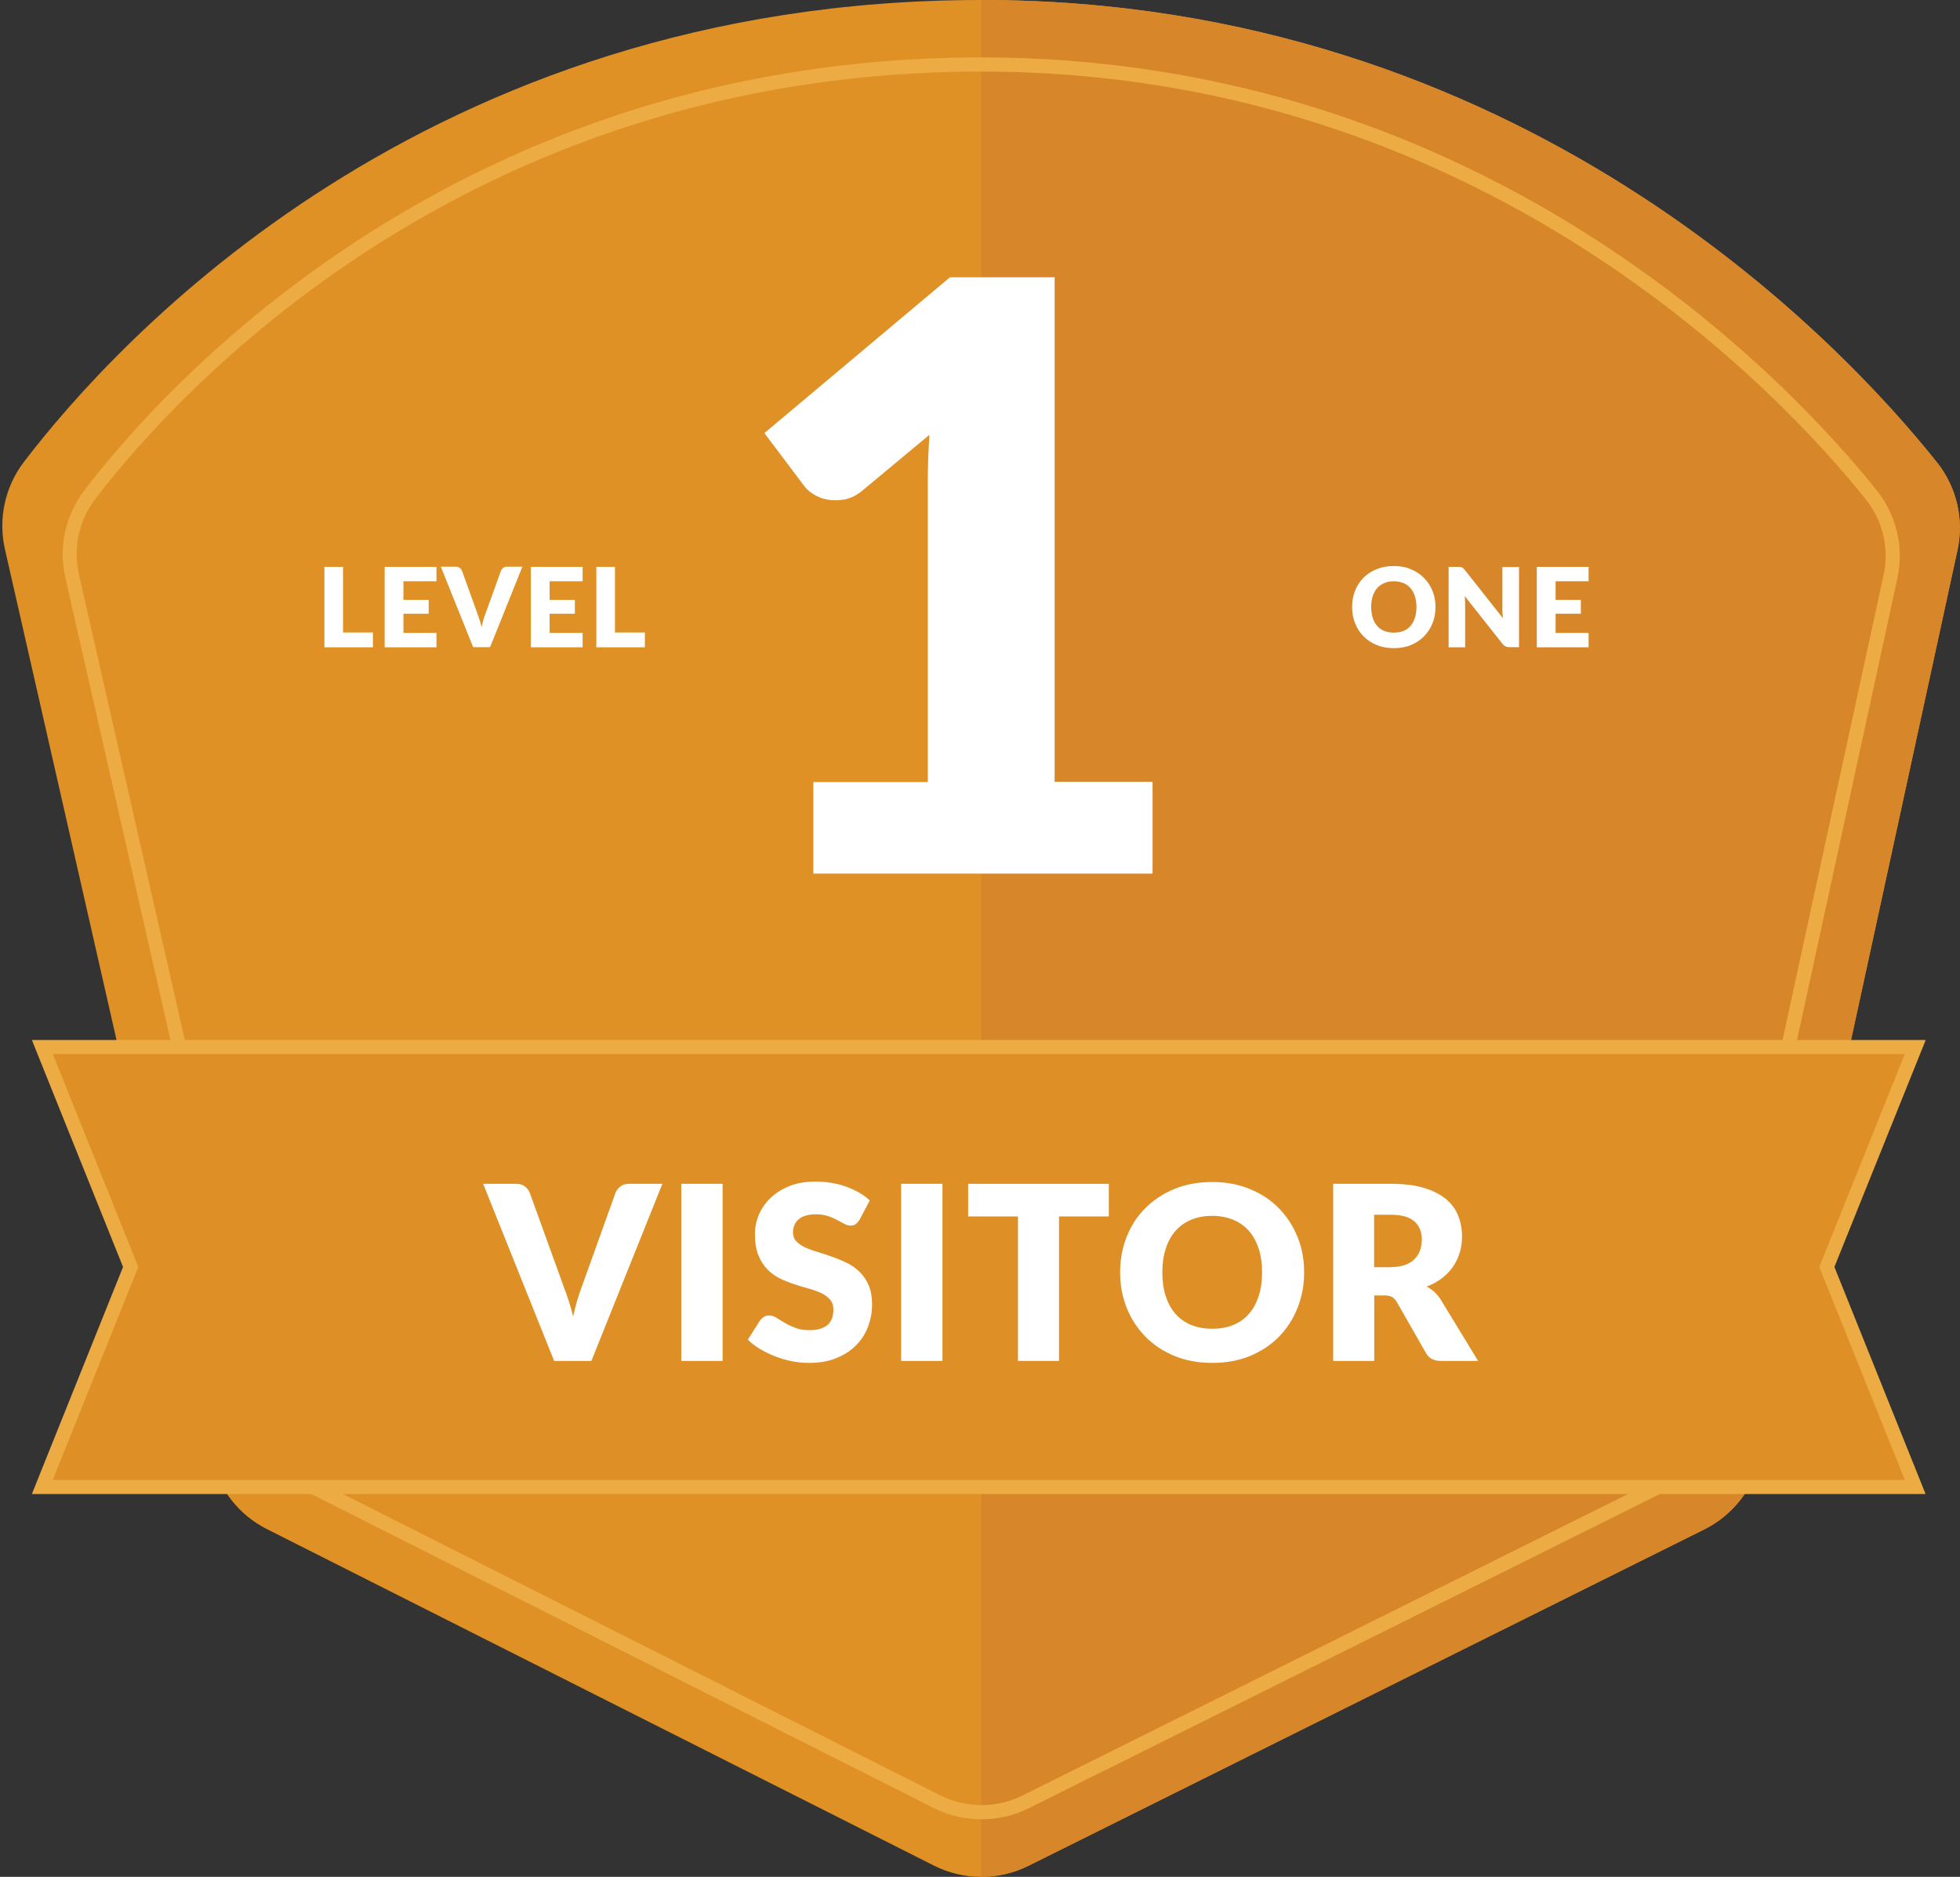 <?xml version="1.0" encoding="utf-8"?>
<!-- Generator: Adobe Illustrator 23.0.3, SVG Export Plug-In . SVG Version: 6.00 Build 0)  -->
<svg version="1.1" id="Layer_1" xmlns="http://www.w3.org/2000/svg" xmlns:xlink="http://www.w3.org/1999/xlink" x="0px" y="0px"
	 viewBox="0 0 138.9 133" style="enable-background:new 0 0 138.9 133;" xml:space="preserve">
<rect x="0" y="0" width="138.9" height="133" fill="#333333" stroke="none"/>
<style type="text/css">
	.st0{fill:#E09126;}
	.st1{fill:#D78729;}
	.st2{fill:#FFFFFF;}
	.st3{fill:#ECAC43;}
	.st4{fill:#DE9026;}
	.st5{fill:#592566;}
	.st6{fill:#441D53;}
	.st7{fill:#8C3189;}
	.st8{fill:#692872;}
	.st9{fill:#8C3188;}
	.st10{fill:#6A2872;}
	.st11{fill:#7D2E81;}
	.st12{fill:#993E91;}
	.st13{fill:#7E2E81;}
	.st14{fill:#903B93;}
	.st15{fill:#A74F9D;}
	.st16{fill:#903C94;}
	.st17{fill:#AD1F65;}
	.st18{fill:#991E58;}
	.st19{fill:#D33C7B;}
	.st20{fill:#AD2064;}
	.st21{fill:#C11E67;}
	.st22{fill:#DD457D;}
	.st23{fill:#CC296B;}
	.st24{fill:#E54C7C;}
	.st25{fill:#E64C7C;}
	.st26{fill:#D83673;}
	.st27{fill:#EE517A;}
	.st28{fill:#EF527A;}
	.st29{fill:#959F39;}
	.st30{fill:#8B9037;}
	.st31{fill:#C3BF30;}
	.st32{fill:#C4BE2F;}
	.st33{fill:#A6B038;}
	.st34{fill:#CFCF29;}
	.st35{fill:#A6B039;}
	.st36{fill:#B7BE34;}
	.st37{fill:#D7CE29;}
	.st38{fill:#BECB31;}
	.st39{fill:#D8D82C;}
	.st40{fill:#BDCB32;}
	.st41{fill:#D9D82A;}
	.st42{fill:#5784C3;}
	.st43{fill:#477AB5;}
	.st44{fill:#60B2E3;}
	.st45{fill:#5884C3;}
	.st46{fill:#62B2E3;}
	.st47{fill:#B76728;}
	.st48{fill:#A95B26;}
	.st49{fill:#CB8029;}
	.st50{fill:#B76828;}
	.st51{fill:#C57629;}
	.st52{fill:#DC9127;}
	.st53{fill:#C67629;}
	.st54{fill:#E8A332;}
	.st55{fill:#D88728;}
</style>
<g>
	<g>
		<path class="st0" d="M124.75,103.27l13.97-64.28c0.48-2.19-0.06-4.49-1.46-6.24C130.46,24.23,107.75,0,69.53,0
			C30.15,0,8.2,24.21,1.69,32.74c-1.34,1.76-1.83,4.02-1.34,6.18l14.65,64.43c0.49,2.17,1.93,4.01,3.92,5.01l47.26,23.84
			c2.1,1.06,4.58,1.07,6.69,0.02l47.9-23.84C122.81,107.36,124.27,105.49,124.75,103.27z"/>
	</g>
	<g>
		<path class="st1" d="M69.53,133c1.15,0,2.3-0.26,3.35-0.78l47.9-23.84c2.03-1.01,3.49-2.89,3.97-5.1l13.97-64.28
			c0.48-2.19-0.06-4.49-1.46-6.24C130.46,24.23,107.75,0,69.53,0"/>
	</g>
	<g>
		<path class="st2" d="M81.68,55.42v6.49H57.64v-6.49h8.11V34.12c0-0.54,0.01-1.09,0.03-1.64s0.05-1.11,0.09-1.67l-4.81,4
			c-0.42,0.33-0.85,0.53-1.26,0.59c-0.42,0.07-0.81,0.07-1.17,0c-0.37-0.07-0.69-0.19-0.98-0.38c-0.29-0.18-0.5-0.37-0.64-0.56
			l-2.84-3.77l13.15-11.04h7.42v35.75H81.68z"/>
	</g>
	<g>
		<path class="st2" d="M26.43,44.81v1.06h-3.44v-5.7h1.32v4.65H26.43z"/>
		<path class="st2" d="M28.59,41.18v1.33h1.79v0.98h-1.79v1.36h2.34v1.02h-3.67v-5.7h3.67v1.02H28.59z"/>
		<path class="st2" d="M37.02,40.16l-2.29,5.7h-1.2l-2.29-5.7h1.06c0.11,0,0.21,0.03,0.28,0.08c0.07,0.05,0.12,0.12,0.16,0.21
			l1.1,3.05c0.05,0.13,0.1,0.28,0.15,0.44c0.05,0.16,0.1,0.32,0.14,0.5c0.04-0.17,0.08-0.34,0.12-0.5c0.05-0.16,0.09-0.3,0.15-0.44
			l1.1-3.05c0.03-0.07,0.08-0.14,0.15-0.2c0.07-0.06,0.17-0.09,0.28-0.09H37.02z"/>
		<path class="st2" d="M38.95,41.18v1.33h1.79v0.98h-1.79v1.36h2.34v1.02h-3.67v-5.7h3.67v1.02H38.95z"/>
		<path class="st2" d="M45.7,44.81v1.06h-3.44v-5.7h1.32v4.65H45.7z"/>
	</g>
	<g>
		<path class="st2" d="M101.73,43.01c0,0.41-0.07,0.8-0.21,1.15c-0.14,0.35-0.34,0.66-0.6,0.93c-0.26,0.26-0.57,0.47-0.93,0.62
			c-0.36,0.15-0.77,0.22-1.21,0.22s-0.85-0.07-1.21-0.22c-0.37-0.15-0.68-0.35-0.94-0.62c-0.26-0.26-0.46-0.57-0.6-0.93
			c-0.14-0.35-0.21-0.74-0.21-1.15c0-0.41,0.07-0.8,0.21-1.15c0.14-0.35,0.34-0.66,0.6-0.92c0.26-0.26,0.57-0.47,0.94-0.61
			c0.37-0.15,0.77-0.22,1.21-0.22s0.85,0.07,1.21,0.23c0.36,0.15,0.67,0.36,0.93,0.62c0.26,0.26,0.46,0.57,0.6,0.92
			C101.66,42.22,101.73,42.6,101.73,43.01z M100.38,43.01c0-0.28-0.04-0.54-0.11-0.76s-0.18-0.42-0.31-0.57
			c-0.14-0.16-0.3-0.28-0.5-0.36c-0.2-0.08-0.42-0.13-0.68-0.13c-0.26,0-0.48,0.04-0.68,0.13c-0.2,0.08-0.37,0.2-0.51,0.36
			c-0.14,0.16-0.24,0.35-0.31,0.57c-0.07,0.23-0.11,0.48-0.11,0.76c0,0.28,0.04,0.54,0.11,0.77c0.07,0.23,0.18,0.42,0.31,0.57
			c0.14,0.16,0.31,0.28,0.51,0.36c0.2,0.08,0.43,0.12,0.68,0.12c0.25,0,0.48-0.04,0.68-0.12c0.2-0.08,0.37-0.2,0.5-0.36
			c0.14-0.16,0.24-0.35,0.31-0.57S100.38,43.3,100.38,43.01z"/>
		<path class="st2" d="M107.65,40.16v5.7h-0.69c-0.1,0-0.19-0.02-0.26-0.05s-0.14-0.09-0.21-0.17l-2.69-3.4
			c0.01,0.1,0.02,0.2,0.02,0.3c0,0.1,0.01,0.19,0.01,0.27v3.06h-1.17v-5.7h0.7c0.06,0,0.11,0,0.14,0.01s0.07,0.02,0.11,0.03
			c0.03,0.01,0.06,0.03,0.09,0.06c0.03,0.03,0.06,0.06,0.1,0.11l2.71,3.43c-0.01-0.11-0.02-0.22-0.03-0.32
			c-0.01-0.1-0.01-0.2-0.01-0.29v-3.02H107.65z"/>
		<path class="st2" d="M110.24,41.18v1.33h1.79v0.98h-1.79v1.36h2.34v1.02h-3.67v-5.7h3.67v1.02H110.24z"/>
	</g>
	<g>
		<path class="st3" d="M69.55,128.92c-1.15,0-2.31-0.26-3.36-0.79l-44.01-22.2c-1.99-1-3.42-2.83-3.91-5l-13.64-60
			c-0.49-2.16,0-4.41,1.34-6.17c5.49-7.2,26.32-30.69,63.57-30.69c36.15,0,57.72,23.49,63.47,30.69c1.4,1.76,1.93,4.03,1.45,6.23
			l-13.01,59.86c-0.48,2.22-1.93,4.08-3.96,5.09l-44.61,22.21C71.83,128.67,70.69,128.92,69.55,128.92z M69.53,5.07
			c-36.79,0-57.35,23.19-62.78,30.29c-1.16,1.52-1.58,3.47-1.16,5.34l13.65,60c0.43,1.88,1.66,3.46,3.39,4.33l44.01,22.2
			c1.81,0.91,3.97,0.92,5.79,0.02l44.61-22.21c1.76-0.88,3.01-2.48,3.43-4.41l13.01-59.86c0.41-1.91-0.04-3.87-1.26-5.39
			C126.54,28.27,105.24,5.07,69.53,5.07z"/>
	</g>
	<g>
		<polygon class="st4" points="135.72,105.37 3,105.37 9.26,89.78 3,74.2 135.72,74.2 129.46,89.78 		"/>
		<path class="st3" d="M136.46,105.87H2.26l6.46-16.09L2.26,73.7h134.21L130,89.78L136.46,105.87z M3.74,104.87h131.25l-6.06-15.09
			l6.06-15.09H3.74L9.8,89.78L3.74,104.87z"/>
	</g>
	<g>
		<path class="st2" d="M46.94,83.89l-5.03,12.55h-2.64l-5.03-12.55h2.34c0.25,0,0.46,0.06,0.61,0.18c0.16,0.12,0.27,0.27,0.35,0.45
			l2.43,6.72c0.11,0.29,0.23,0.61,0.34,0.96c0.11,0.35,0.21,0.71,0.31,1.09c0.08-0.38,0.17-0.74,0.27-1.09
			c0.1-0.35,0.21-0.67,0.32-0.96l2.41-6.72c0.06-0.16,0.18-0.31,0.34-0.44c0.16-0.13,0.37-0.19,0.61-0.19H46.94z"/>
		<path class="st2" d="M51.21,96.44h-2.93V83.89h2.93V96.44z"/>
		<path class="st2" d="M60.91,86.44c-0.09,0.14-0.18,0.24-0.27,0.31c-0.09,0.07-0.22,0.1-0.37,0.1c-0.13,0-0.27-0.04-0.43-0.12
			c-0.15-0.08-0.32-0.18-0.52-0.28s-0.41-0.2-0.66-0.28c-0.25-0.08-0.53-0.12-0.84-0.12c-0.55,0-0.95,0.12-1.22,0.35
			c-0.27,0.23-0.4,0.55-0.4,0.94c0,0.25,0.08,0.46,0.24,0.63c0.16,0.17,0.37,0.31,0.63,0.43c0.26,0.12,0.56,0.23,0.9,0.33
			s0.68,0.21,1.03,0.34c0.35,0.12,0.69,0.27,1.03,0.43s0.63,0.38,0.9,0.64c0.26,0.26,0.47,0.57,0.63,0.94s0.24,0.82,0.24,1.34
			c0,0.58-0.1,1.12-0.3,1.63c-0.2,0.51-0.49,0.95-0.87,1.32s-0.85,0.67-1.41,0.89c-0.56,0.22-1.2,0.32-1.91,0.32
			c-0.39,0-0.79-0.04-1.19-0.12c-0.4-0.08-0.8-0.19-1.18-0.34s-0.73-0.32-1.07-0.52s-0.62-0.42-0.87-0.67l0.86-1.36
			c0.07-0.1,0.16-0.18,0.27-0.25c0.11-0.07,0.23-0.1,0.37-0.1c0.17,0,0.35,0.05,0.52,0.16c0.17,0.11,0.37,0.23,0.59,0.36
			c0.22,0.13,0.48,0.25,0.76,0.36s0.63,0.16,1.02,0.16c0.53,0,0.94-0.12,1.23-0.35c0.29-0.23,0.44-0.6,0.44-1.11
			c0-0.29-0.08-0.53-0.24-0.71s-0.37-0.34-0.63-0.46c-0.26-0.12-0.56-0.23-0.89-0.32s-0.67-0.19-1.02-0.31
			c-0.35-0.11-0.69-0.25-1.02-0.41c-0.33-0.16-0.63-0.38-0.89-0.65c-0.26-0.27-0.47-0.6-0.63-1c-0.16-0.4-0.24-0.89-0.24-1.48
			c0-0.47,0.09-0.93,0.28-1.38c0.19-0.45,0.47-0.85,0.84-1.2c0.37-0.35,0.82-0.63,1.35-0.84c0.53-0.21,1.15-0.31,1.83-0.31
			c0.38,0,0.76,0.03,1.12,0.09c0.36,0.06,0.71,0.15,1.04,0.27c0.33,0.12,0.63,0.26,0.92,0.42c0.28,0.16,0.54,0.35,0.76,0.56
			L60.91,86.44z"/>
		<path class="st2" d="M66.79,96.44h-2.93V83.89h2.93V96.44z"/>
		<path class="st2" d="M78.58,86.2h-3.53v10.24h-2.91V86.2h-3.53v-2.31h9.97V86.2z"/>
		<path class="st2" d="M92.42,90.16c0,0.91-0.16,1.75-0.47,2.53c-0.31,0.78-0.75,1.46-1.32,2.04c-0.57,0.58-1.25,1.03-2.05,1.36
			c-0.8,0.33-1.69,0.49-2.67,0.49c-0.98,0-1.87-0.16-2.67-0.49c-0.8-0.33-1.49-0.78-2.06-1.36c-0.57-0.58-1.01-1.26-1.33-2.04
			c-0.31-0.78-0.47-1.62-0.47-2.53s0.16-1.75,0.47-2.53c0.31-0.78,0.75-1.46,1.33-2.03s1.26-1.03,2.06-1.35
			c0.8-0.33,1.69-0.49,2.67-0.49c0.98,0,1.87,0.17,2.67,0.5s1.49,0.78,2.05,1.36s1.01,1.25,1.32,2.03
			C92.27,88.42,92.42,89.26,92.42,90.16z M89.44,90.16c0-0.62-0.08-1.18-0.24-1.67c-0.16-0.5-0.39-0.92-0.69-1.26
			c-0.3-0.34-0.67-0.61-1.11-0.79c-0.44-0.18-0.93-0.28-1.49-0.28c-0.56,0-1.06,0.09-1.5,0.28c-0.44,0.18-0.81,0.45-1.11,0.79
			c-0.3,0.34-0.53,0.76-0.69,1.26c-0.16,0.5-0.24,1.05-0.24,1.67c0,0.63,0.08,1.19,0.24,1.68c0.16,0.5,0.39,0.92,0.69,1.26
			s0.67,0.61,1.11,0.79c0.44,0.18,0.94,0.27,1.5,0.27c0.56,0,1.05-0.09,1.49-0.27s0.81-0.44,1.11-0.79c0.3-0.34,0.53-0.76,0.69-1.26
			C89.36,91.35,89.44,90.79,89.44,90.16z"/>
		<path class="st2" d="M104.75,96.44h-2.64c-0.49,0-0.84-0.18-1.05-0.55l-2.08-3.64c-0.1-0.16-0.21-0.27-0.33-0.34
			c-0.12-0.07-0.29-0.11-0.52-0.11h-0.74v4.64h-2.91V83.89h4.08c0.91,0,1.68,0.09,2.32,0.28c0.64,0.19,1.16,0.45,1.57,0.78
			c0.41,0.33,0.7,0.73,0.88,1.18c0.18,0.45,0.28,0.95,0.28,1.48c0,0.41-0.05,0.79-0.16,1.15c-0.11,0.36-0.27,0.7-0.48,1
			c-0.21,0.31-0.47,0.58-0.79,0.82c-0.31,0.24-0.67,0.44-1.08,0.59c0.19,0.1,0.37,0.22,0.53,0.37c0.17,0.15,0.32,0.32,0.45,0.52
			L104.75,96.44z M98.56,89.79c0.4,0,0.73-0.05,1.01-0.15c0.28-0.1,0.51-0.24,0.68-0.42s0.31-0.39,0.39-0.62
			c0.08-0.24,0.12-0.5,0.12-0.77c0-0.55-0.18-0.98-0.54-1.29c-0.36-0.31-0.91-0.46-1.67-0.46h-1.17v3.72H98.56z"/>
	</g>
</g>
</svg>
